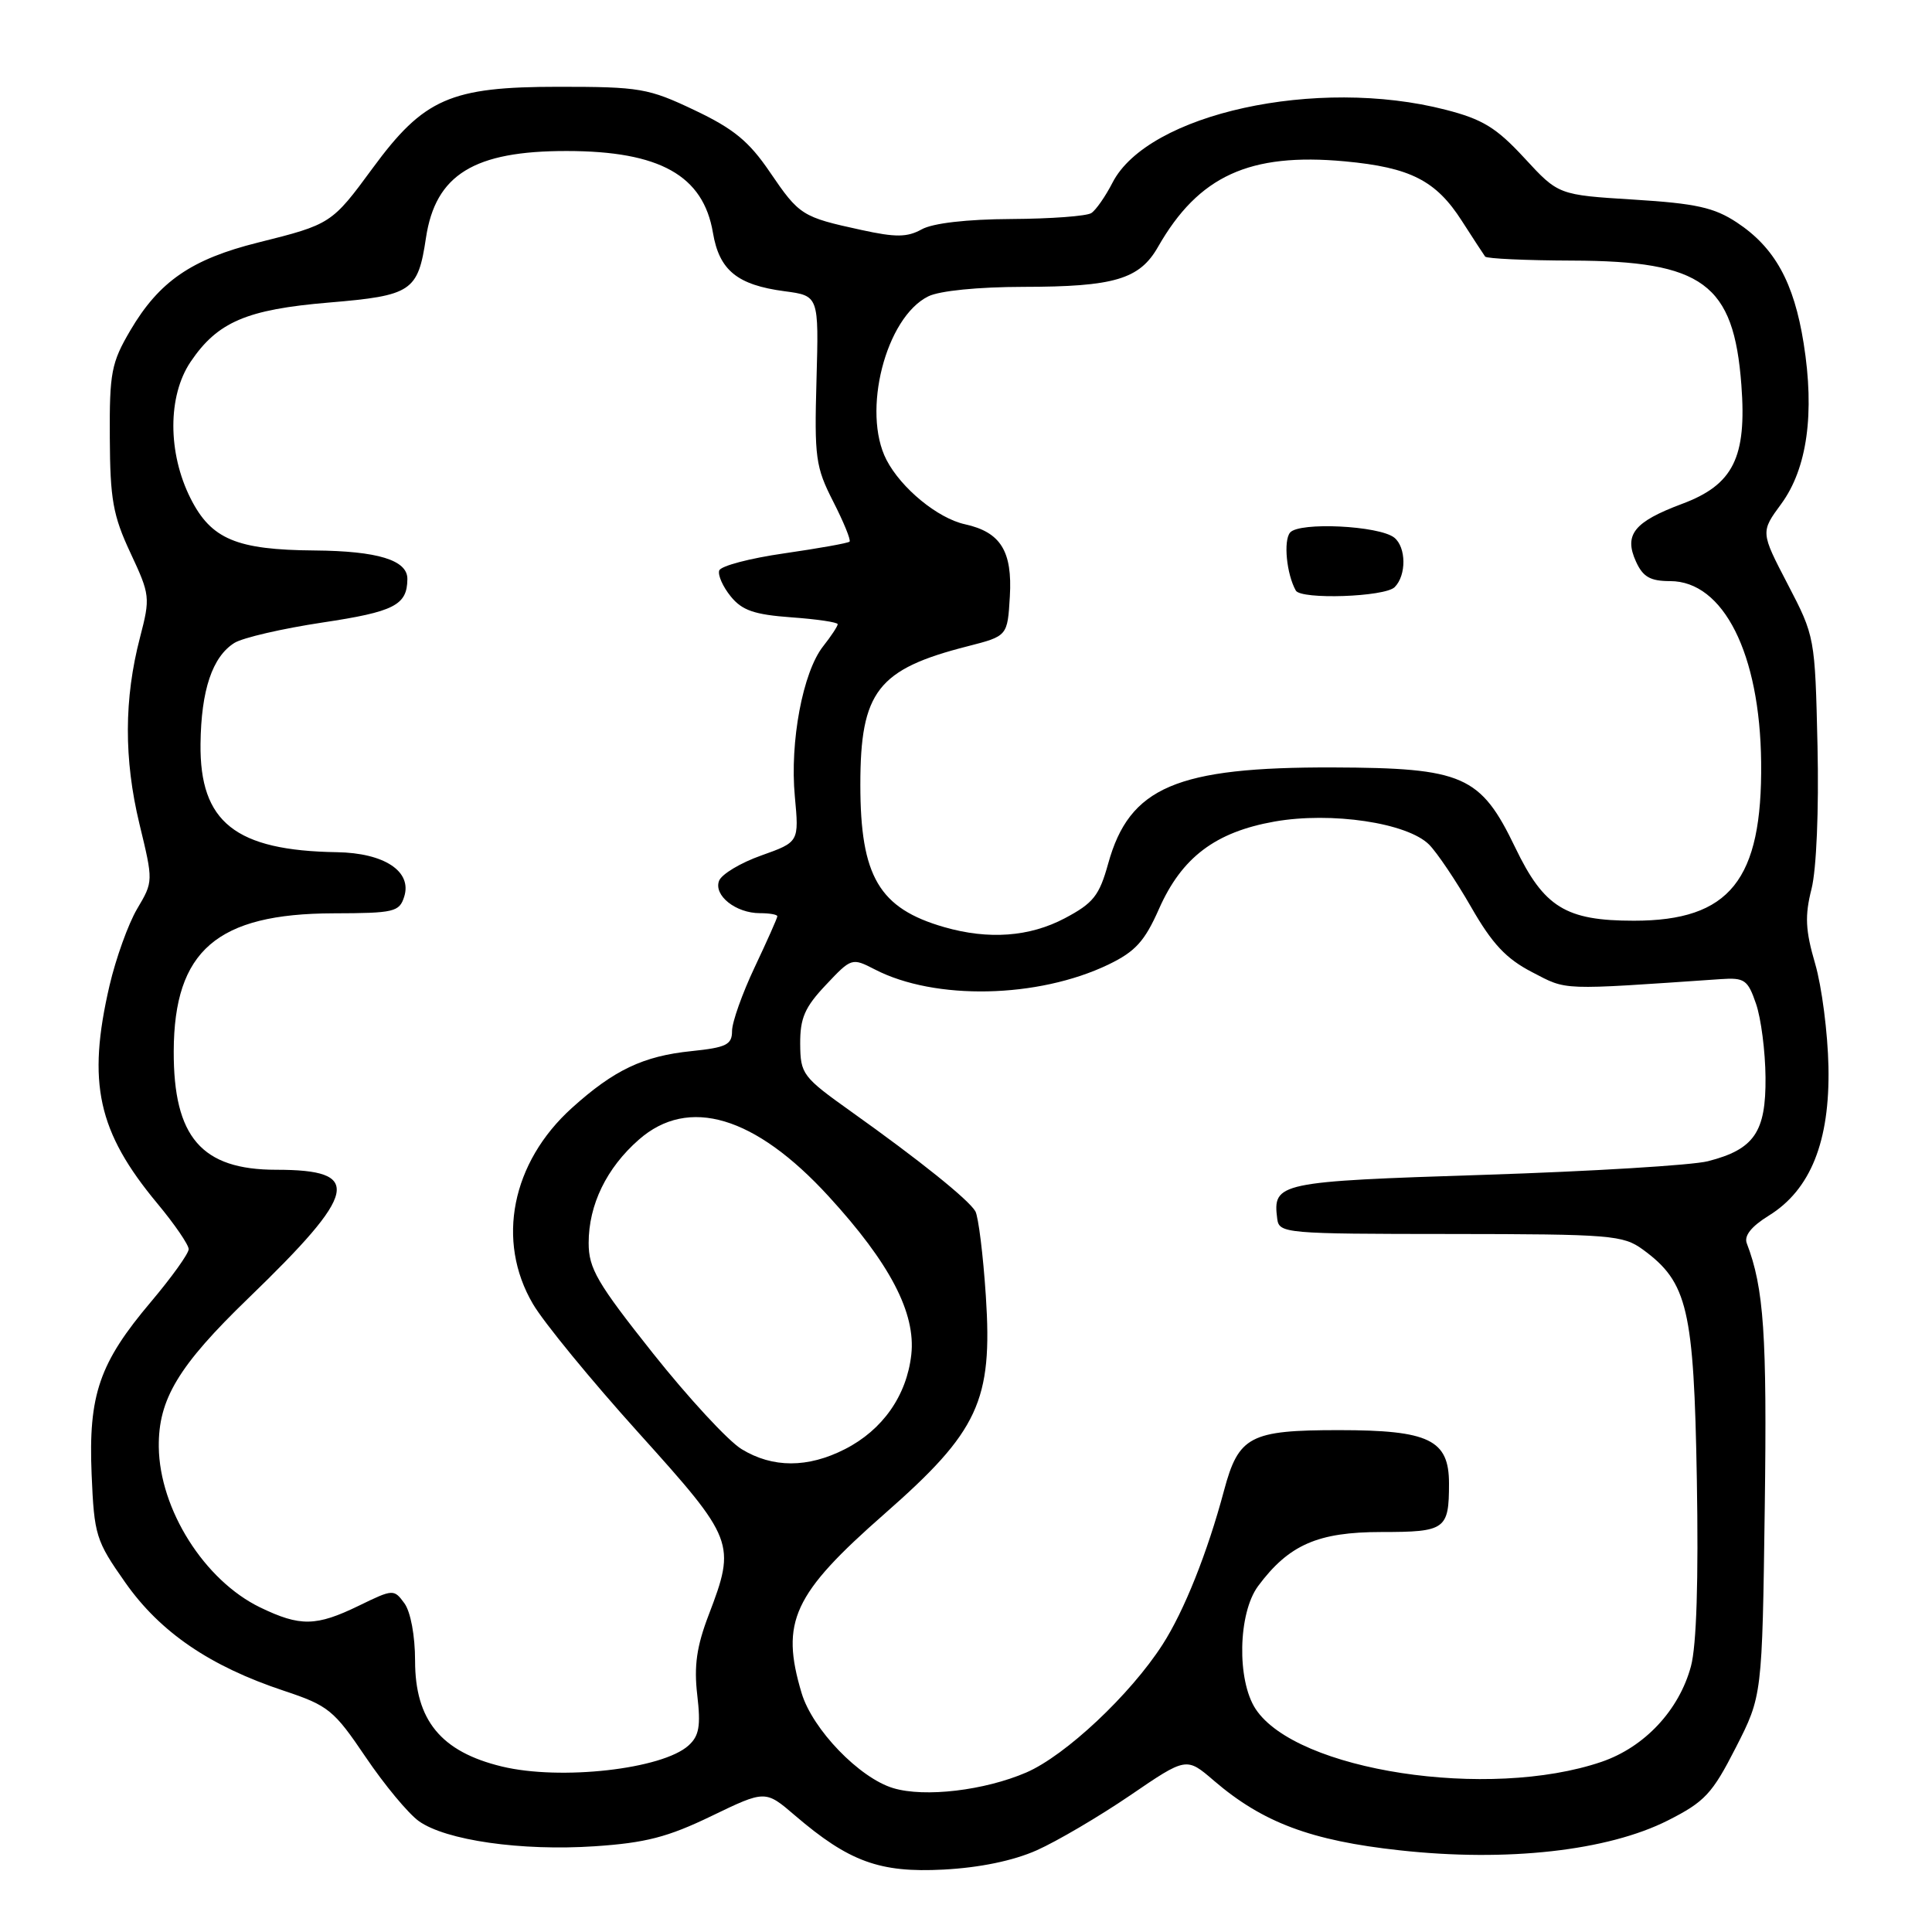 <?xml version="1.0" encoding="UTF-8" standalone="no"?>
<!DOCTYPE svg PUBLIC "-//W3C//DTD SVG 1.1//EN" "http://www.w3.org/Graphics/SVG/1.1/DTD/svg11.dtd" >
<svg xmlns="http://www.w3.org/2000/svg" xmlns:xlink="http://www.w3.org/1999/xlink" version="1.1" viewBox="0 0 256 256">
 <g >
 <path fill="currentColor"
d=" M 137.38 245.17 C 140.07 243.97 145.63 240.70 149.73 237.91 C 157.20 232.81 157.20 232.81 160.85 235.95 C 167.32 241.50 173.72 243.90 185.50 245.18 C 199.70 246.74 213.02 245.25 221.00 241.22 C 225.90 238.74 226.88 237.68 230.00 231.57 C 233.50 224.71 233.50 224.71 233.84 199.74 C 234.15 176.85 233.73 170.68 231.46 164.75 C 231.07 163.75 232.06 162.51 234.37 161.08 C 239.91 157.66 242.48 151.24 242.28 141.35 C 242.19 136.87 241.40 130.73 240.52 127.71 C 239.22 123.26 239.13 121.36 240.04 117.77 C 240.69 115.16 241.02 107.37 240.83 98.85 C 240.50 84.42 240.48 84.33 236.89 77.43 C 233.28 70.50 233.28 70.50 236.03 66.76 C 239.46 62.07 240.48 54.78 238.99 45.47 C 237.70 37.39 235.16 32.79 230.13 29.47 C 227.14 27.50 224.73 26.96 216.50 26.45 C 206.50 25.83 206.50 25.83 202.00 20.95 C 198.28 16.92 196.46 15.80 191.54 14.54 C 174.50 10.15 152.10 15.06 147.41 24.21 C 146.48 26.02 145.22 27.83 144.61 28.23 C 144.00 28.64 139.22 28.99 134.00 29.02 C 128.11 29.05 123.60 29.57 122.13 30.39 C 120.21 31.45 118.69 31.47 114.13 30.47 C 106.26 28.76 105.92 28.54 102.01 22.80 C 99.24 18.72 97.20 17.05 92.01 14.59 C 85.91 11.69 84.78 11.50 74.00 11.50 C 59.68 11.50 56.17 13.04 49.38 22.28 C 43.97 29.65 43.84 29.73 34.19 32.14 C 25.37 34.34 21.09 37.29 17.27 43.78 C 14.75 48.07 14.50 49.37 14.55 58.00 C 14.59 66.16 14.97 68.31 17.28 73.25 C 19.89 78.83 19.93 79.16 18.55 84.47 C 16.43 92.59 16.41 100.58 18.47 109.15 C 20.32 116.79 20.32 116.80 18.17 120.43 C 16.99 122.43 15.35 127.00 14.51 130.60 C 11.52 143.49 12.94 149.96 20.86 159.48 C 23.14 162.22 25.00 164.94 25.00 165.52 C 25.00 166.11 22.75 169.24 20.01 172.49 C 13.16 180.59 11.70 184.82 12.14 195.35 C 12.48 203.44 12.70 204.15 16.59 209.68 C 21.22 216.28 27.81 220.78 37.63 224.04 C 43.52 226.00 44.24 226.59 48.45 232.82 C 50.93 236.49 54.10 240.31 55.50 241.31 C 59.07 243.86 69.07 245.29 78.81 244.64 C 85.53 244.19 88.49 243.43 94.26 240.64 C 101.41 237.19 101.41 237.19 105.34 240.56 C 112.50 246.69 116.57 248.17 125.00 247.73 C 129.80 247.48 134.26 246.56 137.38 245.17 Z  M 118.37 236.94 C 113.88 235.60 107.66 229.15 106.22 224.35 C 103.39 214.89 105.07 211.24 117.24 200.56 C 129.66 189.66 131.54 185.61 130.63 171.74 C 130.27 166.26 129.64 161.21 129.24 160.50 C 128.34 158.96 121.86 153.75 112.78 147.29 C 106.34 142.70 106.06 142.33 106.03 138.32 C 106.01 134.91 106.63 133.47 109.43 130.51 C 112.82 126.91 112.88 126.89 115.93 128.46 C 123.89 132.58 137.54 132.29 146.87 127.81 C 150.43 126.09 151.67 124.74 153.57 120.44 C 156.59 113.61 161.04 110.25 168.88 108.86 C 176.43 107.53 186.47 109.03 189.36 111.91 C 190.42 112.98 192.92 116.69 194.92 120.17 C 197.72 125.06 199.56 127.03 203.02 128.82 C 207.73 131.26 206.51 131.21 227.99 129.74 C 231.16 129.52 231.59 129.82 232.68 133.00 C 233.35 134.93 233.91 139.31 233.94 142.75 C 234.01 150.01 232.44 152.30 226.30 153.87 C 224.21 154.40 210.90 155.21 196.71 155.67 C 169.31 156.55 168.63 156.70 169.24 161.50 C 169.49 163.43 170.26 163.50 192.20 163.51 C 213.49 163.53 215.07 163.66 217.70 165.58 C 223.62 169.91 224.45 173.42 224.84 196.03 C 225.07 209.37 224.80 218.04 224.06 220.79 C 222.49 226.61 217.92 231.50 212.22 233.45 C 197.28 238.55 171.75 234.65 166.37 226.44 C 163.87 222.62 164.05 213.76 166.70 210.17 C 170.77 204.69 174.61 203.00 183.04 203.00 C 191.53 203.00 192.00 202.67 192.00 196.57 C 192.00 190.78 189.37 189.50 177.42 189.50 C 165.62 189.50 164.12 190.29 162.19 197.50 C 159.99 205.74 156.90 213.48 154.04 217.92 C 149.77 224.56 141.19 232.61 136.00 234.86 C 130.46 237.25 122.54 238.19 118.37 236.94 Z  M 66.50 234.07 C 58.43 232.12 55.00 227.94 55.00 220.06 C 55.00 216.75 54.41 213.58 53.59 212.45 C 52.20 210.55 52.10 210.55 47.56 212.76 C 41.88 215.52 39.78 215.55 34.47 212.99 C 27.08 209.41 21.14 200.00 21.04 191.72 C 20.97 185.41 23.65 180.97 32.91 172.02 C 47.50 157.92 48.14 155.00 36.60 155.00 C 26.71 155.00 22.98 150.68 23.02 139.28 C 23.07 125.96 28.75 121.06 44.18 121.02 C 52.23 121.00 52.92 120.84 53.56 118.81 C 54.62 115.46 50.92 113.02 44.64 112.92 C 31.19 112.71 26.45 108.95 26.57 98.57 C 26.65 91.44 28.14 87.02 31.06 85.19 C 32.17 84.50 37.41 83.29 42.71 82.49 C 52.24 81.06 53.95 80.19 53.98 76.73 C 54.01 74.22 50.05 73.01 41.68 72.94 C 31.33 72.86 27.98 71.45 25.25 66.04 C 22.21 60.00 22.21 52.47 25.25 47.95 C 28.82 42.66 32.66 41.01 43.58 40.09 C 54.56 39.17 55.38 38.62 56.44 31.53 C 57.70 23.14 62.80 19.99 75.12 20.01 C 87.42 20.02 93.19 23.25 94.47 30.85 C 95.31 35.82 97.69 37.76 103.96 38.59 C 108.50 39.19 108.50 39.19 108.19 50.34 C 107.90 60.64 108.07 61.88 110.40 66.45 C 111.79 69.17 112.77 71.57 112.57 71.77 C 112.37 71.97 108.48 72.66 103.93 73.32 C 99.38 73.97 95.49 74.99 95.30 75.60 C 95.10 76.20 95.78 77.74 96.82 79.02 C 98.32 80.88 99.94 81.44 104.85 81.80 C 108.23 82.04 111.00 82.45 111.00 82.71 C 111.00 82.97 110.13 84.30 109.06 85.65 C 106.38 89.06 104.64 98.29 105.32 105.53 C 105.88 111.57 105.88 111.57 100.89 113.35 C 98.14 114.32 95.62 115.83 95.28 116.71 C 94.54 118.65 97.50 121.00 100.69 121.00 C 101.96 121.00 103.00 121.18 103.00 121.41 C 103.00 121.64 101.65 124.67 100.00 128.16 C 98.35 131.65 97.00 135.45 97.00 136.61 C 97.00 138.43 96.25 138.80 91.61 139.28 C 85.24 139.93 81.35 141.78 75.78 146.81 C 67.79 154.02 65.71 164.42 70.61 172.77 C 72.04 175.22 78.34 182.90 84.61 189.85 C 97.35 203.99 97.54 204.47 93.90 214.00 C 92.31 218.15 91.94 220.75 92.39 224.60 C 92.87 228.71 92.64 230.02 91.23 231.29 C 87.76 234.43 74.27 235.95 66.50 234.07 Z  M 98.27 192.02 C 96.49 190.94 91.21 185.22 86.52 179.32 C 79.12 170.00 78.00 168.08 78.00 164.70 C 78.00 159.64 80.37 154.76 84.65 151.01 C 91.22 145.24 100.04 147.87 109.79 158.51 C 117.93 167.39 121.37 173.99 120.75 179.51 C 120.14 184.93 116.95 189.48 111.96 192.02 C 107.04 194.53 102.38 194.53 98.27 192.02 Z  M 125.12 122.85 C 116.49 120.37 114.00 116.14 114.00 103.98 C 114.00 91.62 116.29 88.67 128.23 85.63 C 133.50 84.28 133.50 84.28 133.81 79.03 C 134.16 73.03 132.59 70.51 127.87 69.47 C 124.26 68.68 119.41 64.70 117.46 60.93 C 114.17 54.55 117.36 42.06 123.00 39.27 C 124.48 38.53 129.61 38.02 135.60 38.01 C 147.65 38.00 151.00 37.00 153.44 32.72 C 158.82 23.30 165.57 20.21 178.21 21.38 C 186.89 22.19 190.28 23.92 193.71 29.28 C 195.20 31.60 196.59 33.73 196.79 34.00 C 197.00 34.27 202.19 34.51 208.33 34.53 C 225.65 34.58 229.73 37.57 230.74 51.00 C 231.47 60.63 229.67 64.24 222.87 66.77 C 216.51 69.15 215.15 70.85 216.78 74.42 C 217.70 76.45 218.68 77.00 221.30 77.00 C 228.37 77.00 233.21 86.63 233.36 101.00 C 233.53 116.62 229.21 122.00 216.50 122.00 C 207.47 122.00 204.59 120.23 200.78 112.31 C 196.18 102.75 193.90 101.75 176.64 101.69 C 155.87 101.63 149.65 104.29 146.84 114.43 C 145.66 118.68 144.88 119.67 141.08 121.68 C 136.42 124.14 131.00 124.54 125.12 122.85 Z  M 184.80 77.80 C 186.37 76.23 186.34 72.52 184.75 71.24 C 182.75 69.65 172.14 69.13 170.94 70.57 C 170.04 71.65 170.48 76.08 171.70 78.25 C 172.39 79.48 183.50 79.10 184.80 77.80 Z "/>
</g>
</svg>